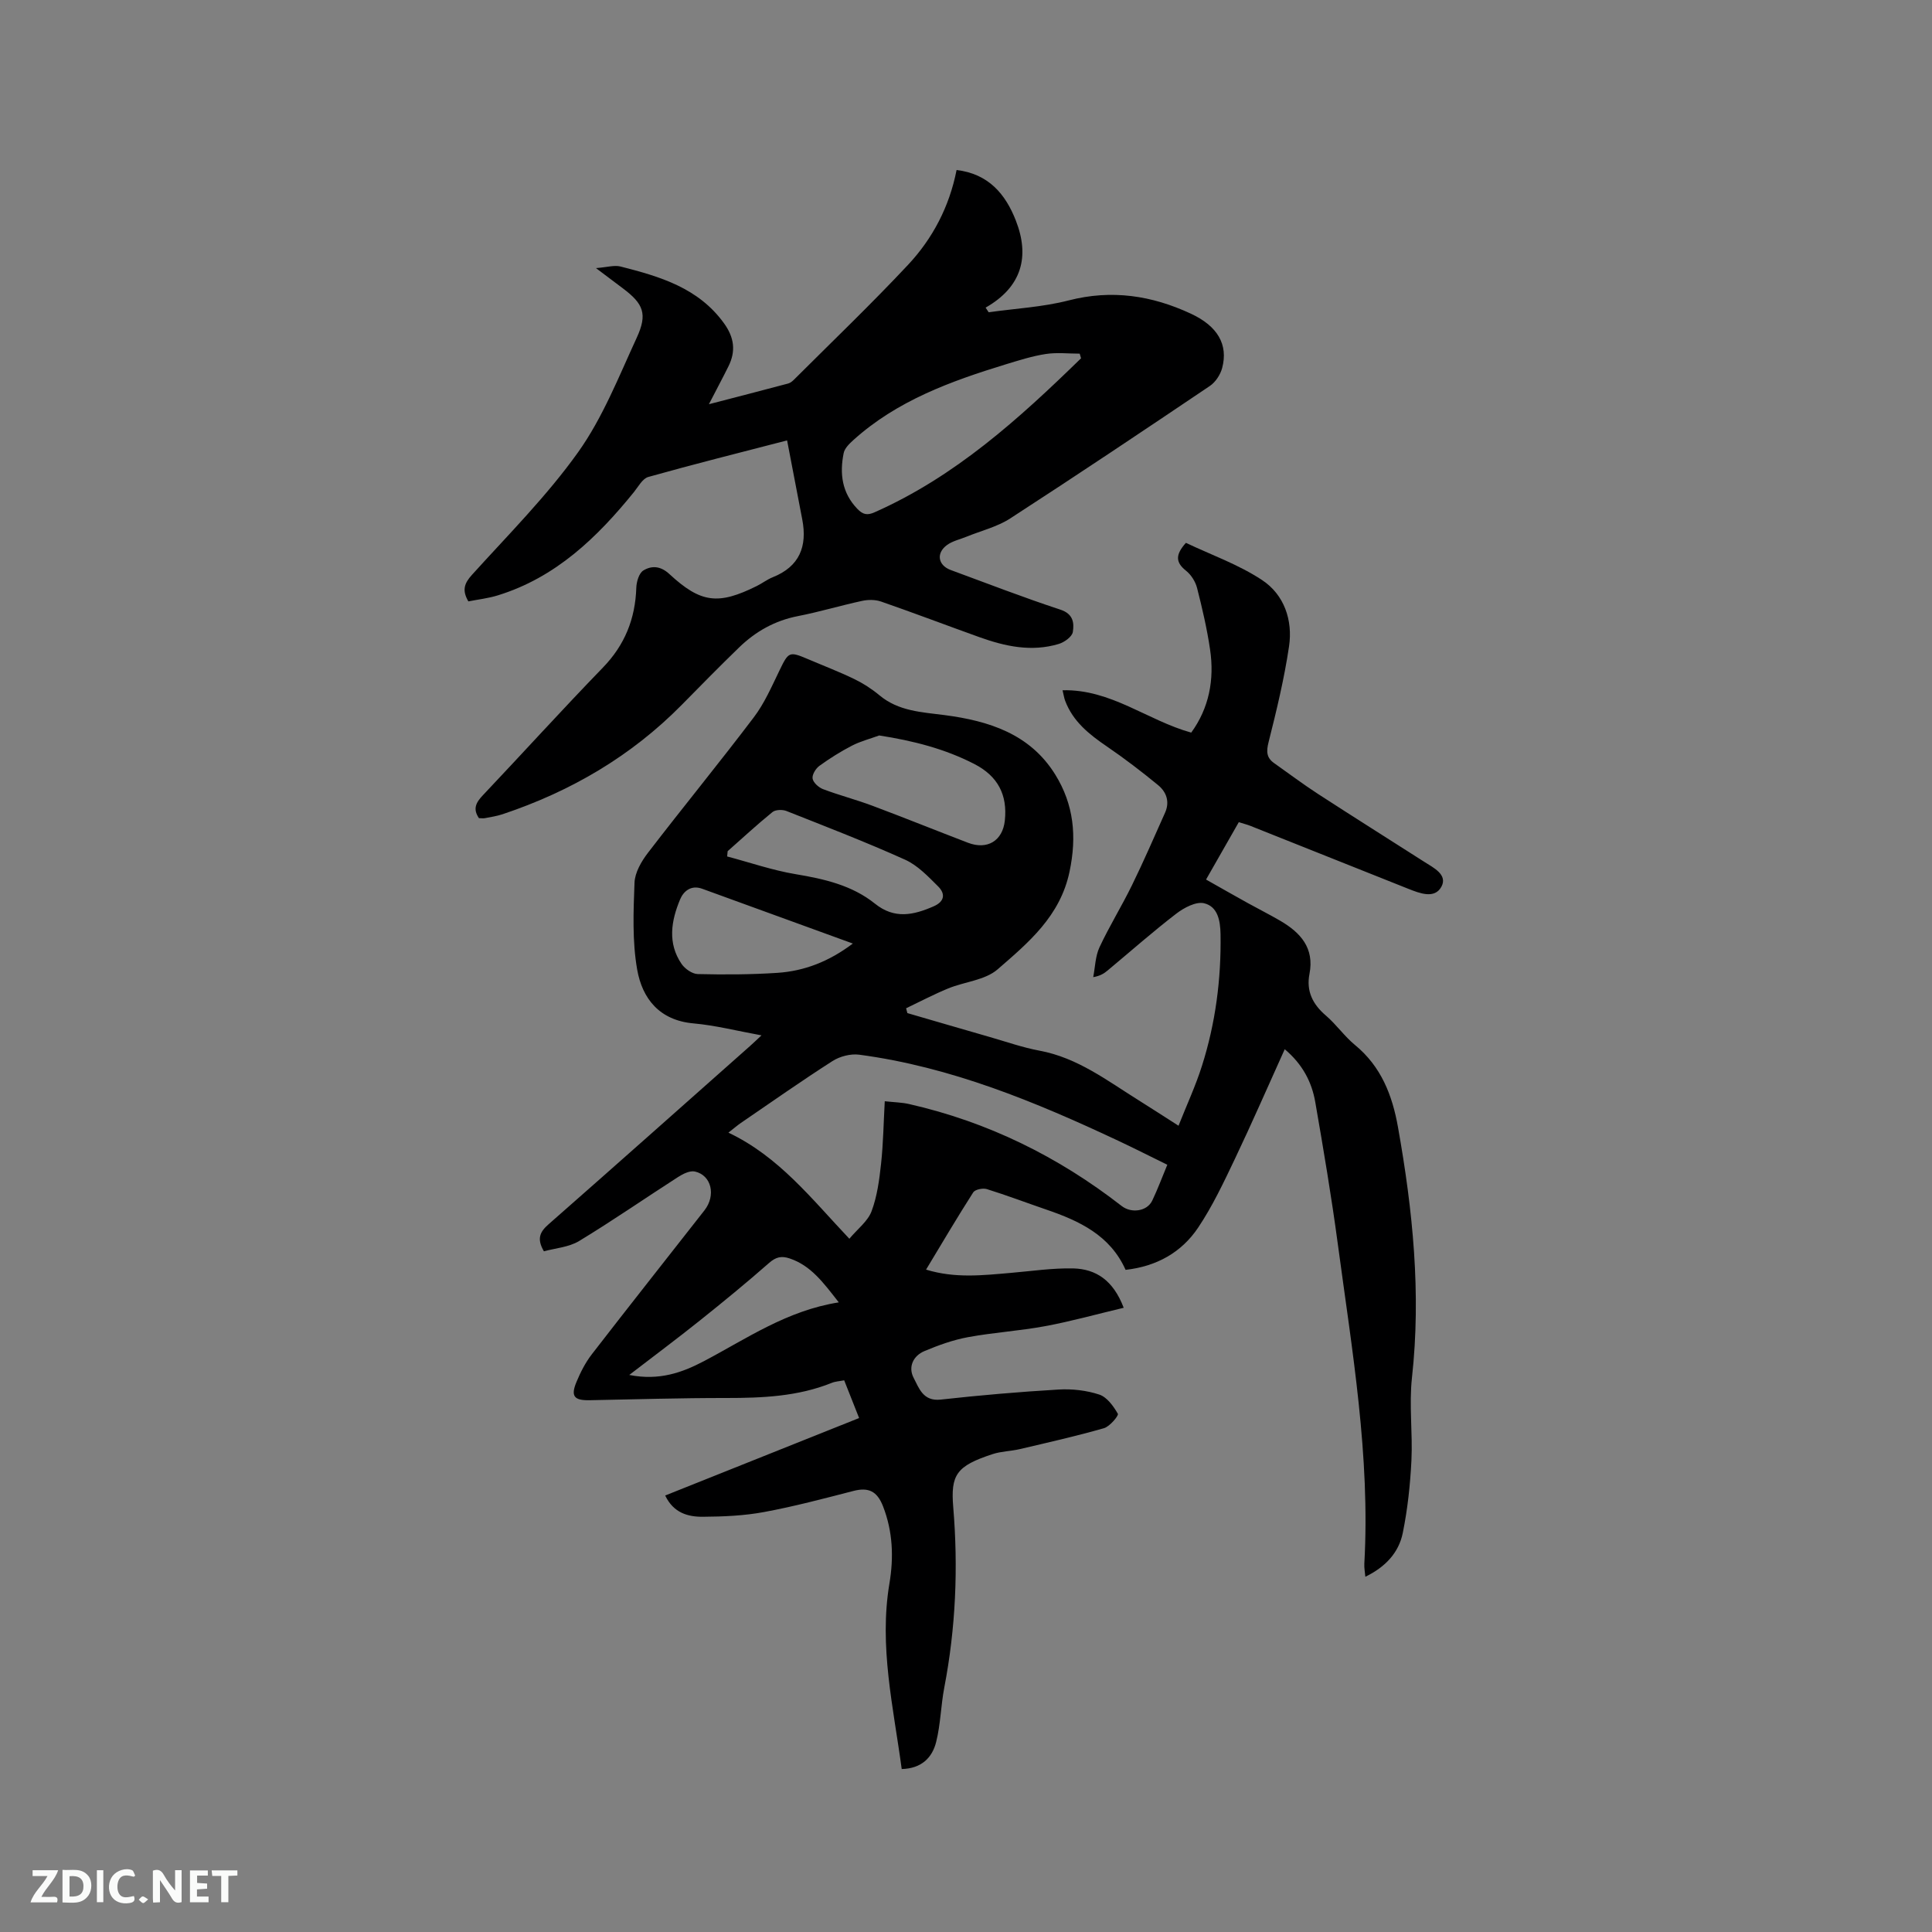 <svg enable-background="new 0 0 400 400" viewBox="0 0 400 400" xmlns="http://www.w3.org/2000/svg"><rect x="0" y="0" width="400" height="400" fill="#808080" stroke="none"/><path d="m232.65 270.76c-5.63 1.34-10.89 2.81-16.23 3.8-5.3.99-10.73 1.31-16.03 2.29-3.08.57-6.1 1.66-9 2.88-2.35.99-3.4 3.31-2.23 5.54 1.11 2.11 1.94 4.91 5.61 4.5 8.1-.9 16.24-1.6 24.38-2.08 2.8-.17 5.79.17 8.44 1.04 1.6.53 2.94 2.39 3.85 3.98.21.36-1.66 2.63-2.87 2.98-5.76 1.65-11.62 2.97-17.46 4.34-1.85.43-3.82.44-5.61 1.03-7.51 2.46-8.7 4.28-8.14 11.01 1.04 12.52.52 24.97-1.86 37.34-.71 3.72-.76 7.59-1.68 11.25-.81 3.26-3.05 5.5-7.13 5.6-1.72-12.81-4.73-25.41-2.54-38.44.9-5.37.71-10.72-1.33-15.96-1.21-3.1-2.98-3.99-6.11-3.18-6.14 1.58-12.29 3.22-18.52 4.37-4.14.77-8.42.95-12.64.98-3.1.03-6.1-.78-7.83-4.4 13.41-5.36 26.68-10.66 40.15-16.04-1.2-3.03-2.11-5.35-3.09-7.81-.97.19-1.83.22-2.58.53-7.03 2.83-14.38 3.13-21.83 3.13-9.43-.01-18.86.28-28.29.46-3.21.06-3.95-.81-2.75-3.73.84-2.03 1.87-4.06 3.2-5.78 7.71-9.98 15.55-19.87 23.32-29.8 2.42-3.1 1.46-7.27-1.98-8.04-1.04-.23-2.48.49-3.5 1.15-6.84 4.39-13.52 9.03-20.47 13.24-2.14 1.29-4.94 1.48-7.29 2.13-1.55-2.64-.79-4.06.97-5.6 13.94-12.24 27.8-24.58 41.69-36.89.69-.61 1.36-1.26 2.39-2.22-5.01-.91-9.52-2.07-14.1-2.48-7.03-.63-10.58-5.13-11.64-11.14-1.03-5.86-.78-12-.55-17.99.08-2.1 1.42-4.41 2.77-6.17 7.23-9.42 14.76-18.6 21.93-28.07 2.2-2.9 3.7-6.37 5.31-9.69 1.87-3.87 2.01-4.01 5.84-2.38 3.21 1.37 6.49 2.62 9.63 4.14 1.86.9 3.66 2.06 5.24 3.38 3.94 3.29 8.74 3.48 13.45 4.09 9.21 1.2 17.72 3.9 22.94 12.32 3.83 6.18 4.5 12.76 2.96 20.08-1.94 9.25-8.51 14.7-14.89 20.24-2.6 2.26-6.84 2.56-10.25 3.96-2.96 1.22-5.81 2.72-8.7 4.1.09.33.17.67.26 1 5.65 1.64 11.3 3.3 16.95 4.92 3.46.99 6.88 2.2 10.41 2.86 7.89 1.46 14.04 6.23 20.57 10.3 2.51 1.57 5 3.19 8.21 5.24 1.69-4.27 3.54-8.25 4.85-12.39 2.81-8.85 4-17.95 3.85-27.26-.05-2.9-.61-5.73-3.4-6.41-1.67-.4-4.16.92-5.76 2.15-4.87 3.74-9.48 7.82-14.21 11.76-.71.59-1.47 1.12-2.99 1.39.4-2.07.43-4.31 1.29-6.17 2.05-4.4 4.63-8.55 6.76-12.92 2.41-4.92 4.58-9.95 6.82-14.95 1.02-2.26.29-4.3-1.44-5.72-3.42-2.81-6.95-5.51-10.61-8.01-3.65-2.49-7.01-5.15-8.63-9.45-.22-.57-.3-1.2-.54-2.18 10.03-.25 17.54 6.24 26.64 8.77 3.69-5.08 4.83-10.96 3.9-17.22-.63-4.28-1.62-8.53-2.69-12.73-.34-1.32-1.23-2.73-2.29-3.57-2.21-1.75-2.19-3.35-.02-5.77 5.22 2.48 10.89 4.48 15.76 7.7 4.58 3.02 6.4 8.3 5.59 13.75-.99 6.66-2.58 13.25-4.23 19.79-.49 1.94-.46 3.24 1.15 4.37 3.03 2.14 5.99 4.37 9.1 6.39 7.29 4.73 14.64 9.35 21.96 14.03 1.94 1.24 4.91 2.67 3.57 5.16-1.4 2.59-4.47 1.38-6.87.43-10.91-4.35-21.81-8.7-32.72-13.04-.58-.23-1.19-.38-2.36-.75-2.2 3.85-4.42 7.74-6.78 11.88 3.17 1.79 5.91 3.36 8.68 4.89 2.22 1.23 4.5 2.37 6.69 3.65 4.19 2.45 7.09 5.63 6.04 11.01-.69 3.56.67 6.28 3.4 8.61 2.16 1.85 3.83 4.29 6.03 6.1 5.42 4.45 7.73 10.41 8.9 17.02 3.06 17.17 4.82 34.38 2.89 51.87-.62 5.65.17 11.44-.11 17.14-.25 5.02-.79 10.07-1.79 14.99-.83 4.1-3.62 7.07-7.75 9.07-.08-.96-.26-1.84-.21-2.71 1.25-22.29-2.54-44.17-5.48-66.1-1.32-9.86-2.98-19.68-4.68-29.48-.72-4.13-2.61-7.8-6.32-10.93-3.5 7.74-6.78 15.28-10.32 22.71-2.31 4.85-4.63 9.78-7.61 14.23-3.43 5.12-8.58 8.02-15.02 8.74-3.2-7.17-9.58-10.14-16.42-12.48-4.11-1.41-8.17-2.95-12.31-4.24-.82-.25-2.42.07-2.81.67-3.3 5.15-6.41 10.43-9.77 16 6.04 1.85 11.78 1.17 17.52.68 4.32-.37 8.65-1.02 12.96-.93 4.71.13 8.28 2.46 10.44 8.15zm-49.47-42.76c1.99.22 3.57.24 5.07.59 16.26 3.69 30.85 10.88 43.98 21.1 2.02 1.57 5.27 1.11 6.33-1.12 1.13-2.36 2.04-4.83 3.12-7.42-3.51-1.72-6.8-3.39-10.14-4.96-17.18-8.07-34.66-15.31-53.67-17.83-1.77-.23-3.99.35-5.51 1.32-6.42 4.11-12.66 8.5-18.95 12.8-.73.5-1.41 1.09-2.6 2.02 10.46 4.97 17.13 13.61 25.04 21.97 1.72-2.05 3.82-3.62 4.6-5.7 1.16-3.1 1.61-6.53 1.97-9.87.45-4.16.51-8.38.76-12.9zm-1.15-75.73c-1.89.69-3.87 1.2-5.64 2.11-2.34 1.21-4.6 2.63-6.74 4.18-.76.55-1.55 1.84-1.41 2.64.14.84 1.25 1.83 2.15 2.18 3.35 1.27 6.84 2.17 10.2 3.43 6.63 2.48 13.2 5.14 19.81 7.67 4.01 1.54 7.19-.4 7.64-4.59.57-5.3-1.42-9.19-6.31-11.71-6.1-3.14-12.62-4.81-19.7-5.91zm-31.38 23.96c-.03.36-.06.73-.1 1.09 4.72 1.25 9.39 2.87 14.19 3.67 5.93.99 11.68 2.3 16.42 6.11 4.04 3.24 7.95 2.37 12.11.56 2.35-1.02 2.48-2.63.95-4.15-2.07-2.06-4.23-4.34-6.81-5.51-8.07-3.64-16.34-6.83-24.58-10.09-.83-.33-2.27-.29-2.9.22-3.19 2.59-6.2 5.38-9.28 8.1zm25.92 19.12c-10.73-3.9-20.96-7.61-31.18-11.34-2.34-.86-3.9.55-4.59 2.22-1.84 4.41-2.63 9.04.31 13.34.7 1.02 2.2 2.07 3.35 2.1 5.49.13 11 .11 16.47-.25 5.57-.37 10.67-2.32 15.64-6.07zm-2.91 74.29c-3.24-4.15-5.79-7.63-10.19-9.1-1.68-.56-2.83-.3-4.24.94-4.68 4.11-9.5 8.06-14.37 11.95-4.59 3.67-9.31 7.19-14.58 11.24 6.22 1.22 10.95-.49 15.45-2.85 8.85-4.66 17.15-10.47 27.93-12.18z" fill="#000001"/><path d="m99.16 169.39c-1.34-1.95-.57-3.28.82-4.75 8.31-8.78 16.43-17.74 24.84-26.42 4.55-4.69 6.71-10.12 6.92-16.54.04-1.24.56-3.02 1.46-3.57 1.72-1.04 3.55-.97 5.41.76 6.51 6.02 10.12 6.4 18.05 2.47 1.14-.56 2.17-1.37 3.33-1.83 5.55-2.22 7.18-6.39 6.11-11.96-.99-5.16-1.98-10.32-3.14-16.37-10 2.59-19.41 4.95-28.74 7.57-1.2.34-2.06 2-2.98 3.14-7.64 9.43-16.19 17.67-28.16 21.37-1.99.62-4.1.85-6.11 1.25-1.32-2.25-.89-3.7.74-5.49 7.52-8.32 15.52-16.33 22-25.42 5.09-7.15 8.4-15.62 12.12-23.68 2.27-4.93 1.39-7.02-2.87-10.22-1.59-1.2-3.18-2.39-5.57-4.19 2.31-.18 3.8-.66 5.09-.33 8.13 2.07 16.12 4.4 21.43 11.77 2.11 2.93 2.47 5.75.91 8.89-1.21 2.44-2.5 4.84-4.05 7.85 5.85-1.52 11.14-2.88 16.42-4.29.48-.13.93-.52 1.29-.89 7.87-7.86 15.92-15.56 23.52-23.68 5.11-5.46 8.56-12.05 10.05-19.63 6.63.78 10.14 5.02 12.26 10.44 2.92 7.44 1.29 13.75-6.25 18.05.21.32.42.64.63.96 5.53-.78 11.19-1.07 16.56-2.45 8.91-2.3 17.21-1.03 25.32 2.75 5.53 2.57 7.76 6.4 6.46 11.26-.37 1.38-1.38 2.92-2.56 3.71-13.71 9.24-27.44 18.43-41.32 27.42-2.69 1.74-6 2.54-9.02 3.77-1.36.56-2.89.88-4.05 1.72-2.32 1.69-1.89 4.21.77 5.19 7.55 2.78 15.06 5.69 22.69 8.2 2.69.88 2.87 2.77 2.58 4.62-.15.98-1.75 2.13-2.91 2.48-5.64 1.7-11.12.51-16.48-1.42-6.77-2.43-13.5-4.99-20.3-7.35-1.2-.42-2.7-.42-3.96-.14-4.45.96-8.82 2.28-13.28 3.15-4.76.93-8.74 3.17-12.15 6.47-4.04 3.91-7.97 7.92-11.91 11.92-10.47 10.62-22.98 17.91-37.06 22.62-1.2.4-2.47.59-3.72.83-.38.05-.8-.01-1.19-.01zm124.66-95.21c-.09-.32-.18-.64-.28-.96-2.34 0-4.72-.28-7.01.07-2.81.43-5.56 1.31-8.29 2.14-11.39 3.49-22.53 7.52-31.58 15.7-.82.74-1.79 1.69-1.99 2.69-.85 4.23-.37 8.2 2.83 11.53 1.13 1.18 2.03 1.4 3.56.72 16.71-7.4 29.93-19.38 42.76-31.89z" fill="#000001"/><g fill="#fafbfa"><path d="m37.59 393.81c-.92.31-1.52.05-2-.78-.7-1.2-1.52-2.34-2.47-3.78v4.59c-.55.03-.95.05-1.41.07-.03-.37-.06-.64-.06-.91 0-1.91 0-3.81 0-5.7 1.13-.41 1.77-.03 2.29.91.62 1.11 1.38 2.14 2.31 3.19v-4.2h1.35v6.61z"/><path d="m12.94 393.88v-6.75c1.9.19 3.93-.54 5.37 1.29.8 1.01.78 2.88.03 3.97-1.37 1.97-3.4 1.51-5.4 1.49m1.45-1.22c2.04.12 2.92-.58 2.89-2.21-.03-1.51-.98-2.19-2.89-2z"/><path d="m11.81 393.87h-5.49c.68-2.18 2.47-3.48 3.51-5.45h-3.08v-1.21h5.29c-.71 2.13-2.44 3.48-3.47 5.51.86 0 1.63.04 2.39-.01.79-.05 1.14.21.85 1.16"/><path d="m39.33 393.86v-6.61h3.7v1.07h-2.22v1.52c.68.04 1.34.09 2.07.13v1.07c-.72.05-1.38.09-2.1.14v1.48h2.4v1.19h-3.85z"/><path d="m27.71 388.56c-1.15-.3-2.46-.61-3.1.64-.37.73-.41 1.93-.06 2.67.63 1.35 1.99.93 3.17.68.35.94-.01 1.32-.93 1.46-1.62.25-3.05-.27-3.76-1.48-.73-1.24-.6-3.03.31-4.17.88-1.11 2.71-1.7 4-1.16.32.13.44.74.65 1.12-.1.08-.19.16-.28.24"/><path d="m49.15 387.24v1.07c-.59.02-1.17.05-1.87.08v5.44h-1.48v-5.44h-1.85c-.05-.4-.08-.73-.13-1.15z"/><path d="m20.06 387.21h1.33v6.62h-1.33z"/><path d="m30.68 393.25c-.49.38-.8.79-1.05.76-.32-.05-.6-.45-.9-.7.26-.24.51-.64.8-.67.29-.04.62.3 1.15.61"/></g></svg>